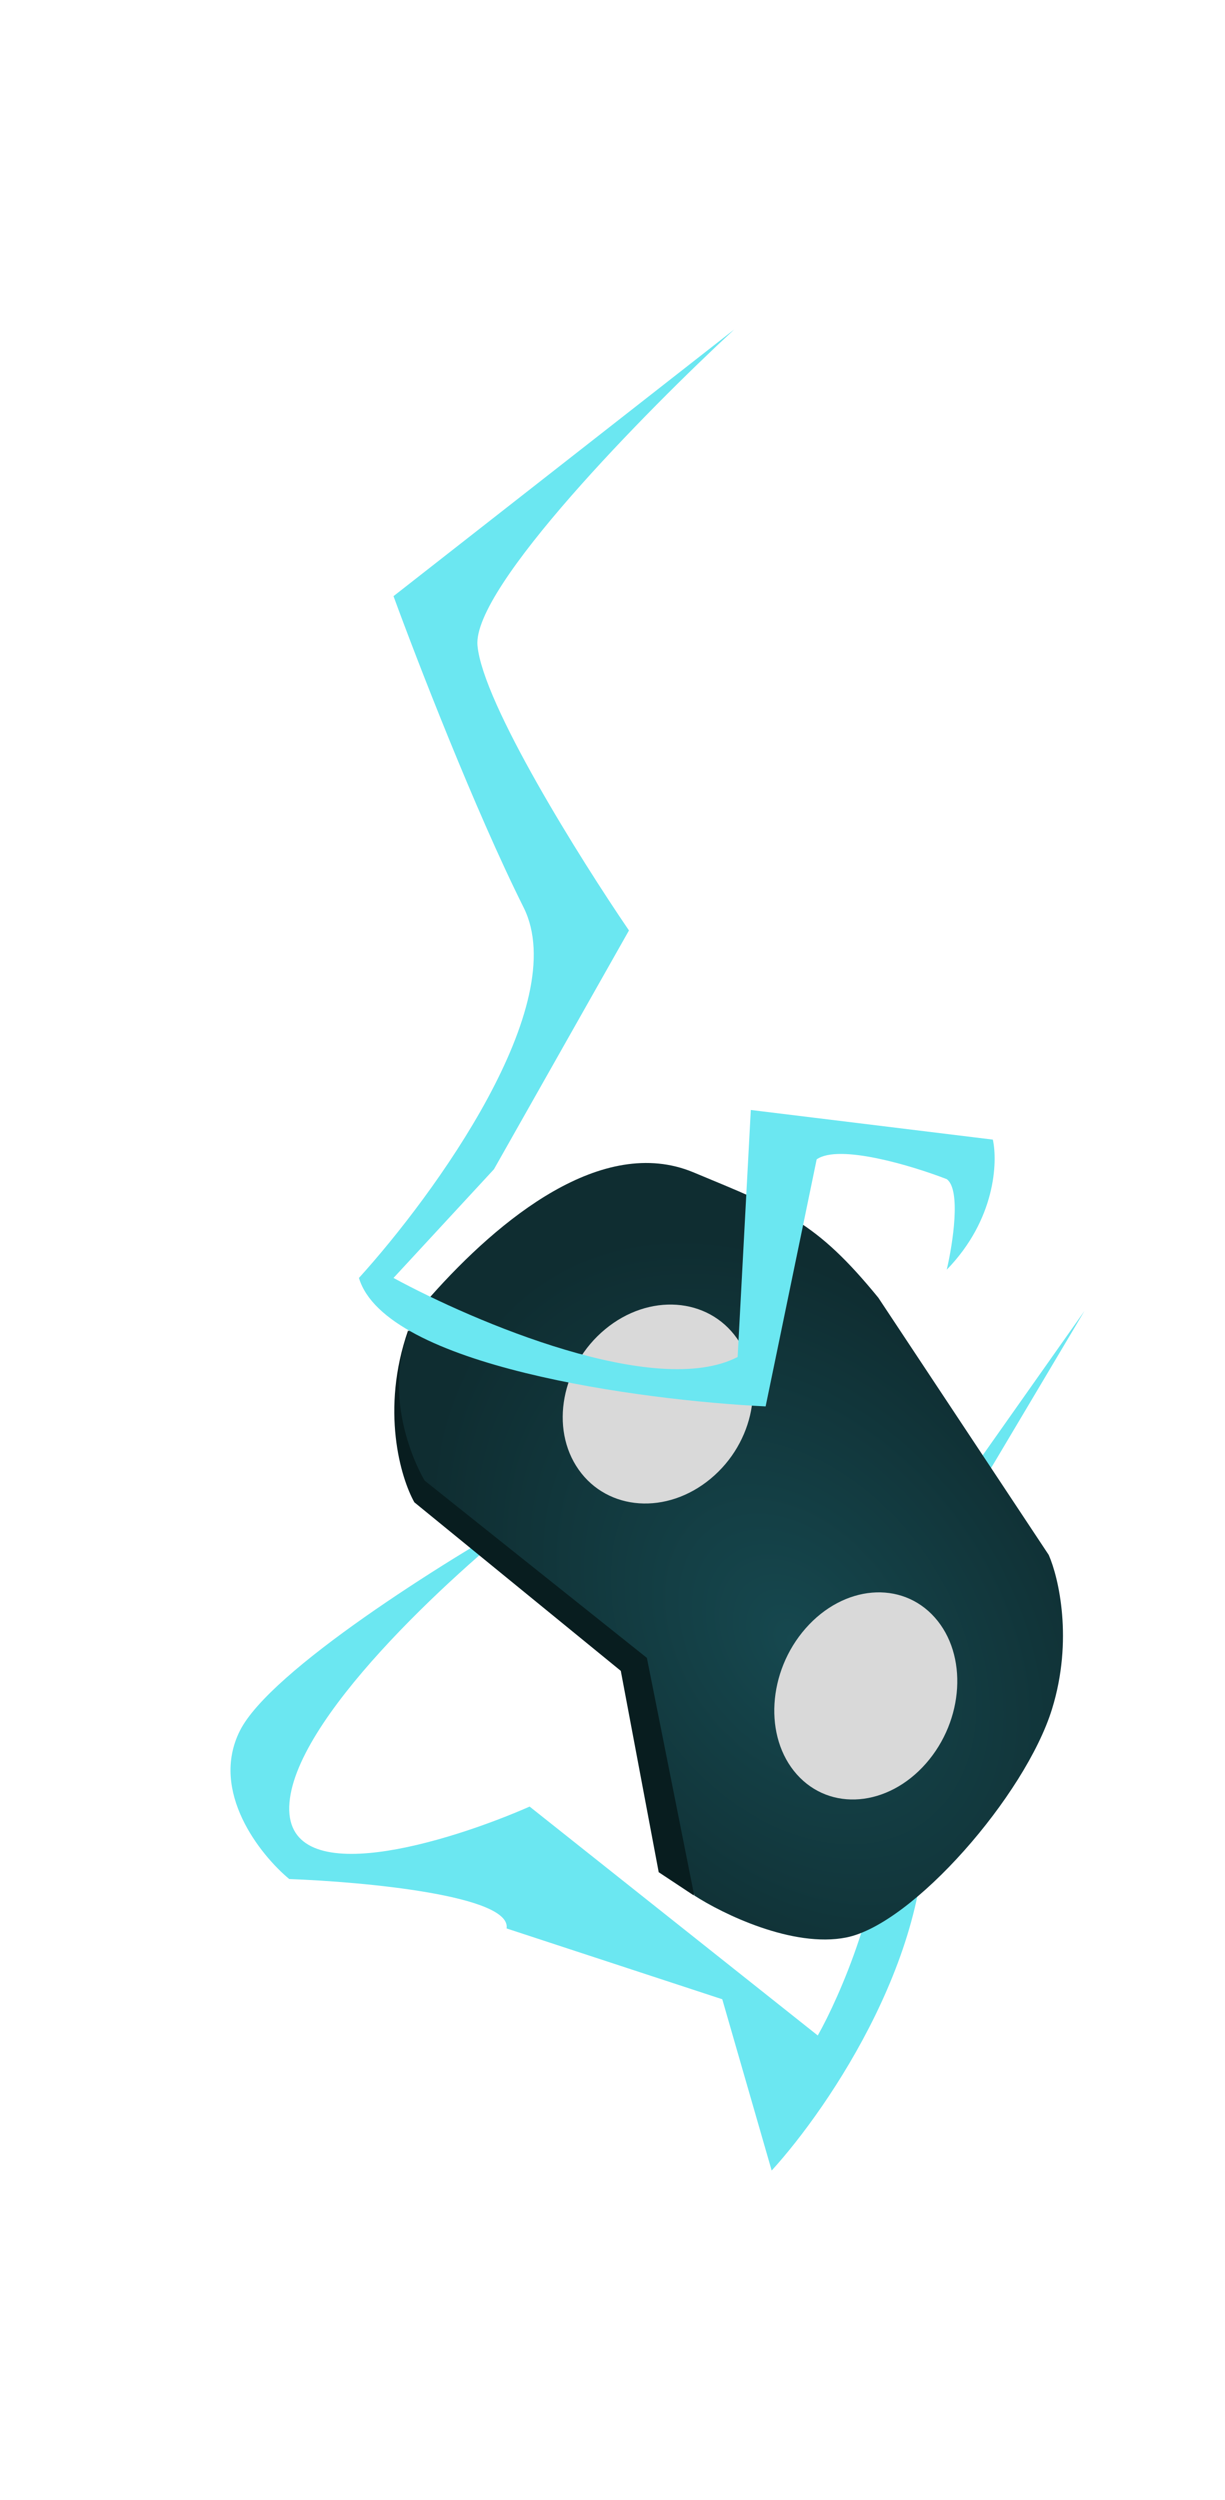 <svg width="372" height="759" viewBox="0 0 372 759" fill="none" xmlns="http://www.w3.org/2000/svg">
<g clip-path="url(#clip0_528_142)">
<path d="M268.336 484.5L329.336 398L274.336 490.5L280.336 545C285.536 590.2 251.836 639.833 234.336 659L219.336 607L153.836 585.5C155.436 575.5 110.503 571.333 87.836 570.5C79.003 563.167 63.636 543.9 72.837 525.5C82.037 507.1 135.336 473.833 160.836 459.5C136.836 478.333 88.636 522.5 87.836 548.5C87.036 574.5 136.17 559.333 160.836 548.5L248.336 618C255.003 606.167 268.336 575.7 268.336 548.5V484.5Z" fill="#6BE7F1"/>
<path d="M200.029 568.423L210.664 575.467L217.759 523.64L123.933 403.914C115.516 428.049 121.688 448.772 125.827 456.116L188.52 507.295L200.029 568.423Z" fill="#081D1F"/>
<path d="M318.471 472.091L266.73 394.008C247.803 370.817 238.177 367.413 210.543 355.922C182.908 344.431 151.589 370.17 130.817 393.57C114.199 412.29 122.647 438.671 128.948 449.522L196.442 503.353L210.814 575.475C219.441 581.078 240.753 591.477 256.984 588.244C277.272 584.204 311.367 545.062 319.467 518.895C325.947 497.962 321.503 478.97 318.471 472.091Z" fill="url(#paint0_radial_528_142)"/>
<ellipse cx="27.467" cy="31.727" rx="27.467" ry="31.727" transform="matrix(-0.665 -0.747 -0.66 0.751 302.122 511.593)" fill="#D9D9D9"/>
<ellipse cx="27.784" cy="31.224" rx="27.784" ry="31.224" transform="matrix(-0.576 -0.817 -0.77 0.638 239.811 429.06)" fill="#D9D9D9"/>
<path d="M287.5 358C291.9 361.2 289.333 377.667 287.5 385.5C302.3 370.3 303 352.833 301.5 346L228 337L224 412C199.2 424.8 144 401.333 119.5 388L150 355L191 282.5C176.333 261 146.6 213.6 145 196C143.4 178.4 196.333 124.667 223 100L119.5 181C126.5 200.167 144.2 245.9 159 275.5C173.8 305.1 131.833 362.833 109 388C117 414.8 194.667 425.167 232.5 427L248 352C254.8 347.2 277.167 354 287.5 358Z" fill="#6BE7F1"/>
</g>
<defs>
<radialGradient id="paint0_radial_528_142" cx="0" cy="0" r="1" gradientUnits="userSpaceOnUse" gradientTransform="translate(241.092 498.332) rotate(143.565) scale(95.987 134.983)">
<stop stop-color="#16484F"/>
<stop offset="1" stop-color="#0F2D31"/>
</radialGradient>
<clipPath id="clip0_528_142">
<rect width="372" height="759" fill="white"/>
</clipPath>
</defs>
</svg>
